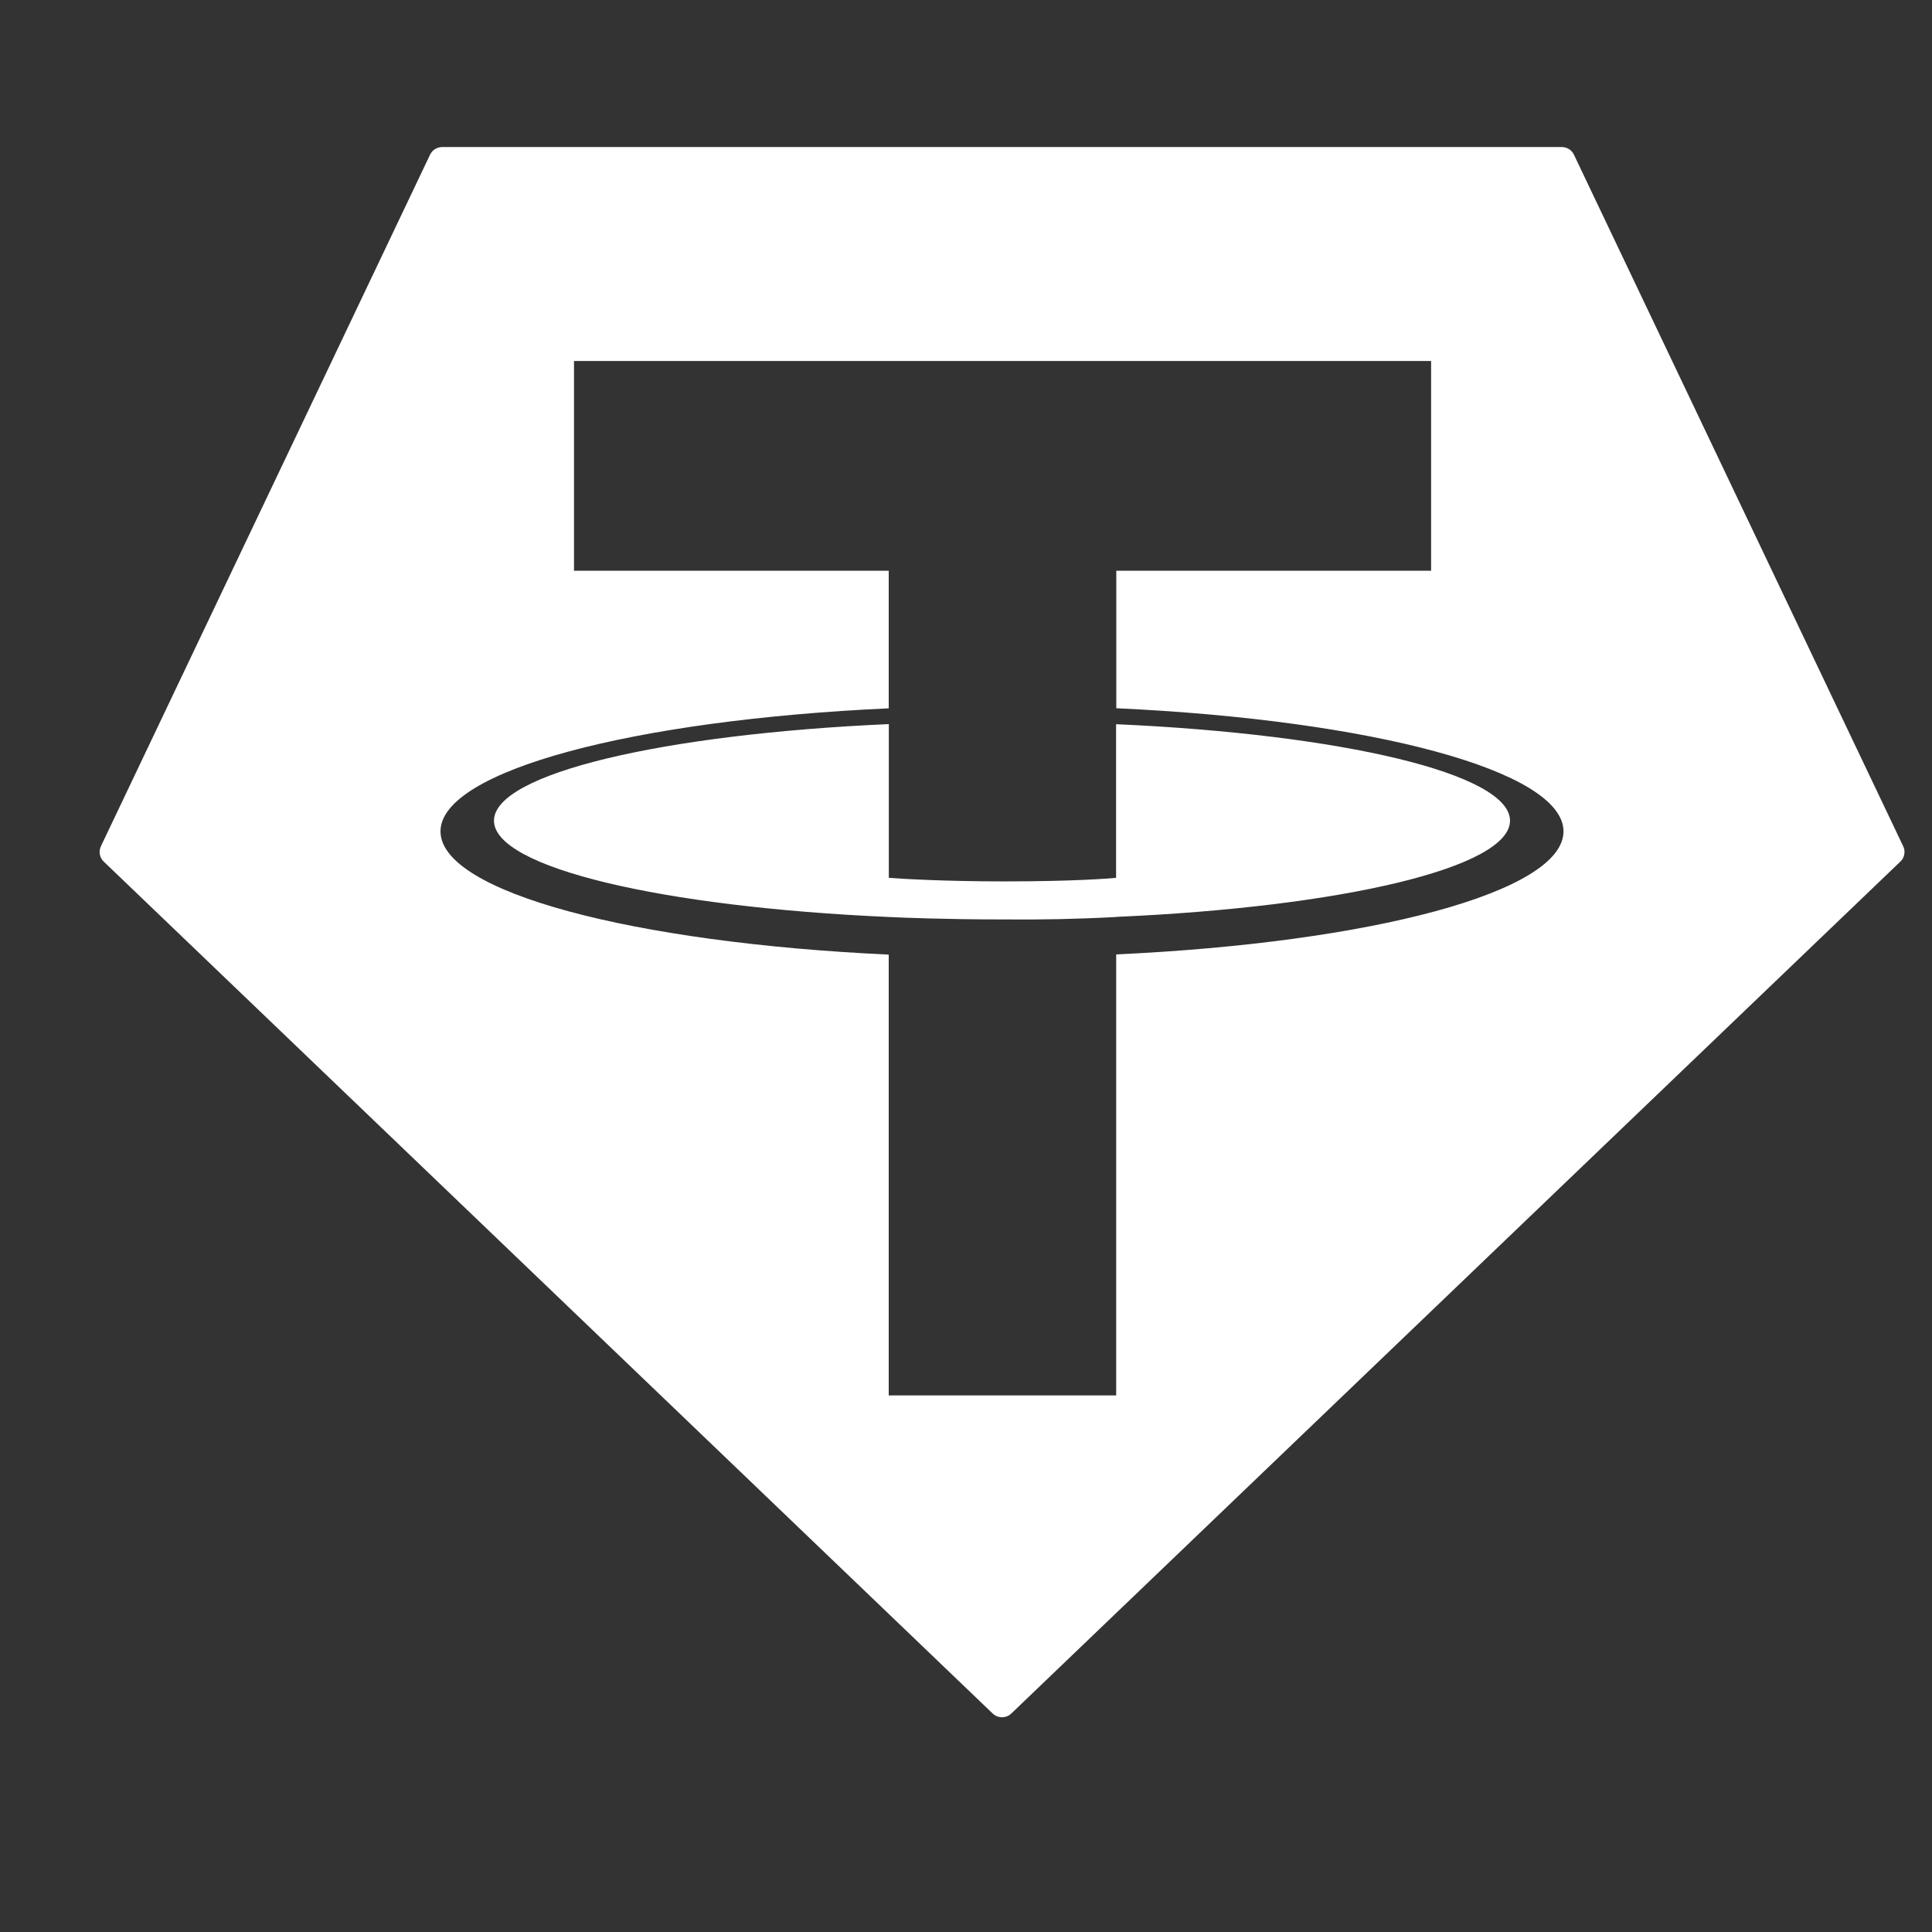 <svg width="19" height="19" viewBox="0 0 19 19" fill="none" xmlns="http://www.w3.org/2000/svg">
<rect x="0" y="0" width="19" height="19" fill="#333333" stroke="none"/>
<g clip-path="url(#clip0_714_794)">
<path d="M14.85 8.071C14.85 8.533 13.194 8.92 10.976 9.017L10.977 9.018C10.608 9.038 10.238 9.046 9.868 9.042C9.292 9.042 8.884 9.025 8.741 9.018C6.518 8.92 4.858 8.534 4.858 8.071C4.858 7.608 6.518 7.22 8.741 7.121V8.633C8.886 8.644 9.302 8.668 9.878 8.668C10.568 8.668 10.913 8.639 10.976 8.633V7.122C13.194 7.221 14.85 7.608 14.85 8.071ZM18.688 8.474L9.946 16.851C9.922 16.875 9.889 16.888 9.854 16.888C9.82 16.888 9.787 16.875 9.762 16.851L1.021 8.474C1 8.455 0.987 8.43 0.982 8.402C0.977 8.374 0.981 8.346 0.993 8.321L4.229 1.522C4.24 1.499 4.257 1.479 4.278 1.466C4.3 1.453 4.325 1.446 4.35 1.446H15.361C15.386 1.446 15.41 1.454 15.431 1.467C15.452 1.481 15.469 1.5 15.479 1.522L18.716 8.321C18.729 8.346 18.733 8.374 18.727 8.402C18.723 8.43 18.709 8.455 18.688 8.474ZM15.376 8.176C15.376 7.58 13.489 7.081 10.978 6.965V5.613H14.074V3.55H5.645V5.613H8.74V6.966C6.224 7.081 4.332 7.58 4.332 8.176C4.332 8.774 6.224 9.271 8.74 9.388V13.723H10.977V9.386C13.487 9.27 15.376 8.772 15.376 8.176Z" fill="white"/>
</g>
<defs>
<clipPath id="clip0_714_794">
<rect width="17.75" height="17.75" fill="white" transform="translate(0.979 0.292)"/>
</clipPath>
</defs>
</svg>
